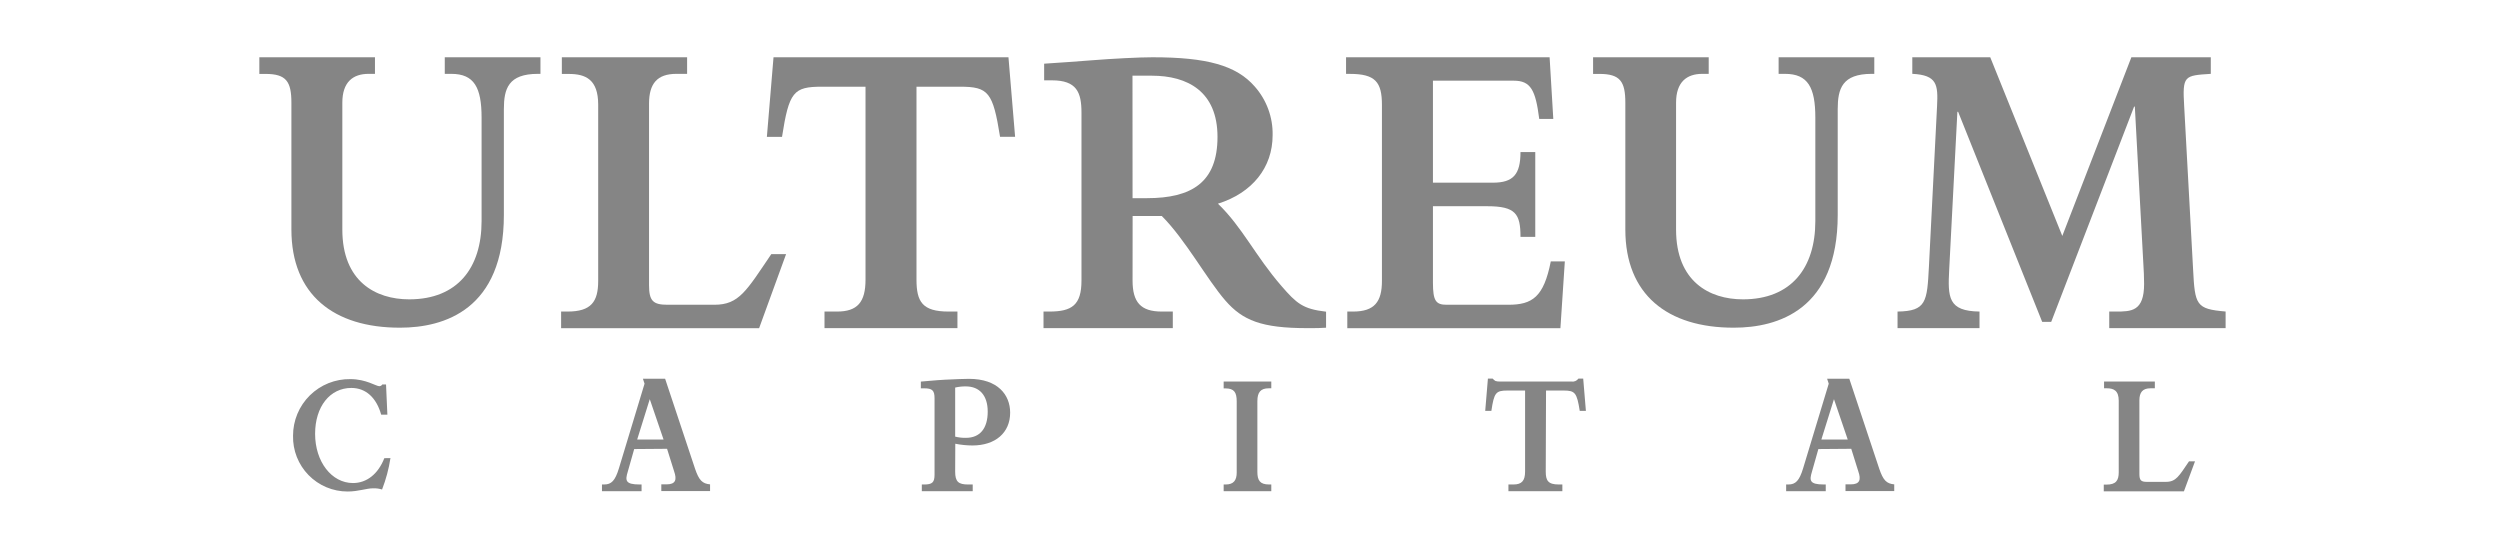 <svg width="164" height="36" viewBox="0 0 164 36" fill="none" xmlns="http://www.w3.org/2000/svg">
<path d="M29.177 3.757H35.454V4.845H35.284C33.344 4.845 33.054 5.821 33.054 7.159V14.1C33.054 20.325 29.127 21.496 26.245 21.496C21.885 21.505 19.116 19.323 19.116 15.059V6.742C19.116 5.348 18.778 4.849 17.421 4.849H17.013V3.757H24.598V4.845H24.177C23.159 4.845 22.457 5.375 22.457 6.738V15.059C22.457 18.463 24.638 19.637 26.843 19.637C30.017 19.637 31.592 17.571 31.592 14.502V7.72C31.592 5.739 31.108 4.845 29.605 4.845H29.177V3.757Z" fill="#858585"/>
<path d="M49.798 21.528H36.809V20.438H37.23C38.78 20.438 39.241 19.797 39.241 18.429V6.86C39.241 5.213 38.416 4.851 37.326 4.851H36.857V3.757H45.074V4.845H44.371C43.109 4.845 42.577 5.486 42.577 6.799V18.709C42.577 19.742 42.844 19.992 43.788 19.992H46.866C48.49 19.992 48.969 19.071 50.597 16.671H51.567L49.798 21.528Z" fill="#858585"/>
<path d="M60.122 18.345C60.122 19.797 60.509 20.438 62.226 20.438H62.808V21.526H54.087V20.438H54.912C56.245 20.438 56.778 19.824 56.778 18.345V5.688H53.917C52.051 5.688 51.761 6.023 51.3 8.98H50.307L50.743 3.757H66.155L66.591 8.976H65.604C65.137 6.05 64.847 5.688 62.981 5.688H60.122V18.345Z" fill="#858585"/>
<path d="M74.296 18.402C74.296 19.826 74.828 20.438 76.21 20.438H76.936V21.526H68.454V20.438H68.841C70.314 20.438 70.945 20.017 70.945 18.402V7.39C70.945 6.05 70.629 5.27 69.005 5.27H68.496V4.178C69.708 4.094 70.629 4.039 71.622 3.955C72.987 3.846 74.731 3.757 75.604 3.757C79.165 3.757 81.105 4.287 82.316 5.682C83.091 6.561 83.508 7.698 83.484 8.869C83.484 10.989 82.152 12.655 79.897 13.362C81.496 14.898 82.346 16.782 84.066 18.764C85.059 19.908 85.463 20.27 86.99 20.447V21.498C86.458 21.526 86.49 21.526 85.762 21.526C82.758 21.526 81.521 21.023 80.381 19.712C79.169 18.318 77.764 15.716 76.214 14.17H74.3L74.296 18.402ZM74.296 13H75.24C78.172 13 79.868 11.967 79.868 8.982C79.868 5.998 77.905 4.965 75.553 4.965H74.291L74.296 13Z" fill="#858585"/>
<path d="M99.302 5.293H94.001V11.984H97.926C99.26 11.984 99.744 11.454 99.744 9.975H100.714V15.537H99.744C99.744 14.031 99.428 13.528 97.562 13.528H94.001V18.541C94.001 19.74 94.195 19.992 94.897 19.992H98.945C100.52 19.992 101.271 19.489 101.732 17.146H102.653L102.363 21.528H88.383V20.438H88.761C90.167 20.438 90.655 19.797 90.655 18.429V6.883C90.655 5.377 90.219 4.847 88.551 4.847H88.301V3.757H101.654L101.896 7.804H100.974C100.733 5.905 100.417 5.293 99.302 5.293Z" fill="#858585"/>
<path d="M116.677 3.757H122.954V4.845H122.784C120.844 4.845 120.554 5.821 120.554 7.159V14.1C120.554 20.325 116.627 21.496 113.745 21.496C109.382 21.505 106.622 19.323 106.622 15.059V6.742C106.622 5.348 106.284 4.849 104.927 4.849H104.506V3.757H112.091V4.845H111.671C110.653 4.845 109.95 5.375 109.95 6.738V15.059C109.95 18.463 112.131 19.637 114.336 19.637C117.51 19.637 119.086 17.571 119.086 14.502V7.72C119.086 5.739 118.602 4.845 117.098 4.845H116.677V3.757Z" fill="#858585"/>
<path d="M128.453 7.333H128.404L127.868 17.676C127.771 19.519 127.794 20.411 129.856 20.438V21.526H124.479V20.438C126.372 20.411 126.418 19.797 126.538 17.481L127.071 6.963C127.144 5.541 127.071 4.927 125.447 4.843V3.757H130.56L135.287 15.478L139.818 3.757H145.028V4.845C143.282 4.956 143.162 4.956 143.282 6.965L143.867 17.674C143.987 20.02 144.061 20.27 146 20.436V21.524H138.366V20.438H138.787C139.805 20.438 140.653 20.438 140.653 18.625C140.653 18.179 140.63 17.731 140.604 17.312L140.045 6.993H139.997L134.559 21.116H133.968L128.453 7.333Z" fill="#858585"/>
<path d="M25.614 30.051C25.506 30.756 25.321 31.448 25.063 32.112C24.875 32.053 24.679 32.026 24.482 32.033C24.02 32.033 23.529 32.243 22.8 32.243C22.323 32.243 21.851 32.148 21.412 31.963C20.973 31.778 20.575 31.508 20.242 31.167C19.908 30.826 19.647 30.422 19.472 29.979C19.297 29.535 19.213 29.061 19.224 28.585C19.222 28.092 19.319 27.605 19.508 27.15C19.698 26.695 19.976 26.283 20.326 25.937C20.677 25.591 21.093 25.319 21.55 25.135C22.007 24.952 22.497 24.862 22.989 24.87C24.011 24.87 24.672 25.335 24.882 25.335C24.922 25.334 24.96 25.324 24.995 25.304C25.029 25.284 25.058 25.256 25.078 25.221H25.324L25.412 27.203H25.006C24.691 26.082 23.994 25.449 23.05 25.449C21.645 25.449 20.671 26.671 20.671 28.461C20.671 30.285 21.752 31.688 23.157 31.688C24.062 31.688 24.808 31.088 25.212 30.057L25.614 30.051Z" fill="#858585"/>
<path d="M41.603 29.458L41.182 30.941C41.005 31.519 41.016 31.782 41.958 31.782H42.087V32.224H39.489V31.782H39.636C40.107 31.782 40.353 31.534 40.599 30.73L42.282 25.171L42.175 24.843H43.631L45.597 30.754C45.852 31.5 46.069 31.728 46.58 31.774V32.216H43.382V31.774H43.727C44.327 31.774 44.415 31.469 44.22 30.913L43.759 29.441L41.603 29.458ZM42.625 26.185L41.798 28.835H43.53L42.625 26.185Z" fill="#858585"/>
<path d="M62.659 30.941C62.659 31.598 62.869 31.783 63.515 31.783H63.81V32.224H60.471V31.783H60.619C61.159 31.783 61.306 31.646 61.306 31.137V26.131C61.306 25.609 61.159 25.474 60.619 25.474H60.408V25.032C60.791 25.009 61.321 24.942 62.001 24.908C62.68 24.875 63.288 24.852 63.563 24.852C65.457 24.852 66.266 25.903 66.266 27.071C66.266 28.383 65.303 29.223 63.789 29.223C63.412 29.221 63.037 29.183 62.667 29.109L62.659 30.941ZM62.659 28.642C62.891 28.701 63.129 28.728 63.368 28.722C64.281 28.722 64.794 28.11 64.794 27.001C64.794 25.95 64.264 25.348 63.359 25.348C63.124 25.345 62.889 25.37 62.659 25.424V28.642Z" fill="#858585"/>
<path d="M80.272 25.03H83.397V25.472H83.231C82.699 25.472 82.484 25.733 82.484 26.313V30.956C82.484 31.511 82.651 31.782 83.25 31.782H83.397V32.224H80.272V31.782H80.41C80.932 31.782 81.128 31.499 81.128 31V26.322C81.128 25.733 80.951 25.48 80.4 25.48H80.272V25.03Z" fill="#858585"/>
<path d="M101.401 30.941C101.401 31.53 101.559 31.782 102.255 31.782H102.491V32.224H98.953V31.782H99.287C99.828 31.782 100.045 31.534 100.045 30.941V25.619H98.886C98.128 25.619 98.011 25.756 97.834 26.955H97.43L97.607 24.836H97.92C97.972 24.9 98.035 24.954 98.107 24.994C98.2 25.021 98.297 25.032 98.393 25.028H103.074C103.162 25.044 103.254 25.035 103.337 25.001C103.421 24.967 103.493 24.91 103.545 24.836H103.858L104.035 26.955H103.631C103.444 25.766 103.326 25.619 102.579 25.619H101.42L101.401 30.941Z" fill="#858585"/>
<path d="M119.285 29.458L118.865 30.941C118.688 31.519 118.699 31.782 119.641 31.782H119.769V32.224H117.171V31.782H117.319C117.79 31.782 118.036 31.534 118.282 30.73L119.965 25.171L119.858 24.843H121.313L123.28 30.754C123.535 31.5 123.751 31.728 124.262 31.774V32.216H121.065V31.774H121.41C122.009 31.774 122.098 31.469 121.902 30.913L121.442 29.441L119.285 29.458ZM120.308 26.185L119.481 28.835H121.212L120.308 26.185Z" fill="#858585"/>
<path d="M143.265 32.233H138.007V31.791H138.173C138.804 31.791 138.989 31.53 138.989 30.975V26.288C138.989 25.619 138.655 25.472 138.213 25.472H138.026V25.03H141.358V25.472H141.071C140.56 25.472 140.344 25.733 140.344 26.265V31.088C140.344 31.509 140.451 31.61 140.836 31.61H142.085C142.744 31.61 142.941 31.236 143.6 30.262H143.993L143.265 32.233Z" fill="#858585"/>
</svg>
